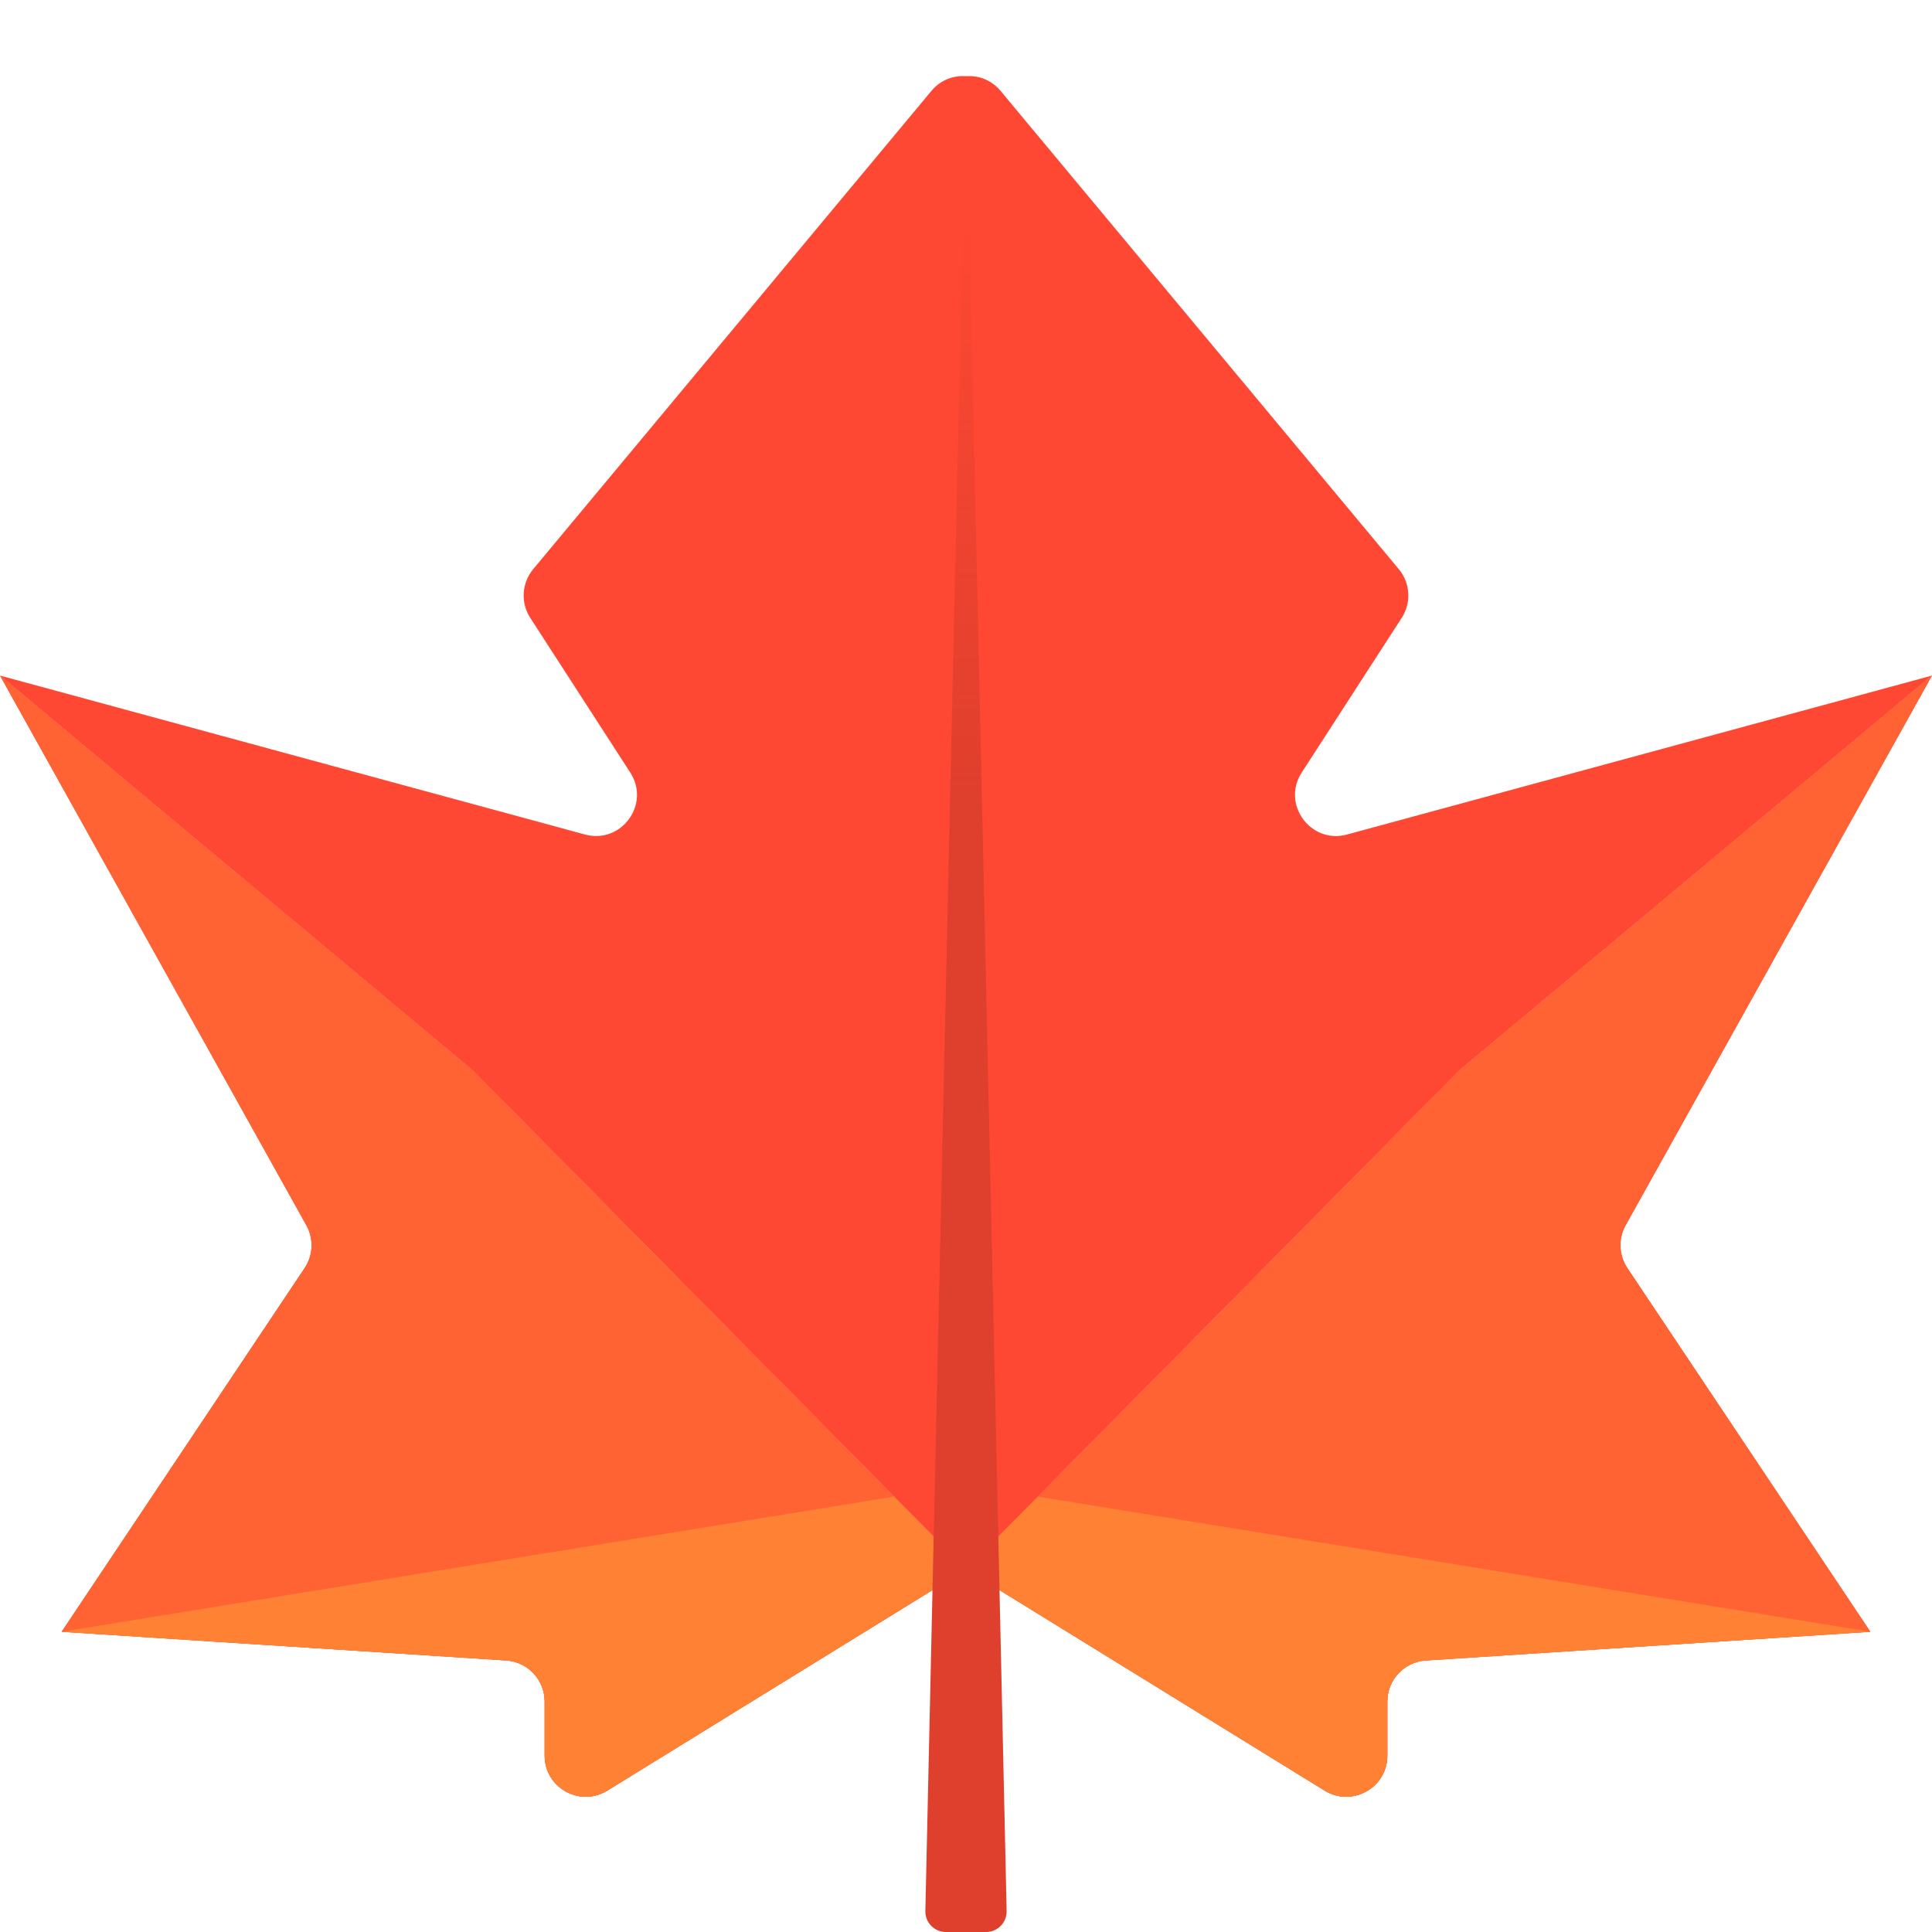 <svg width="512" height="512" viewBox="0 0 512 512" fill="none" xmlns="http://www.w3.org/2000/svg">
<path d="M0 179.033L81.184 324.705C83.174 328.276 82.997 332.661 80.726 336.06L16.34 432.433L236.936 396.627L125.277 283.698L0 179.033Z" fill="#FF4833"/>
<path fill-rule="evenodd" clip-rule="evenodd" d="M256 415.907L236.936 396.627L16.34 432.433L134.149 440.038C139.881 440.408 144.34 445.165 144.34 450.909V465.25C144.34 473.776 153.694 478.998 160.952 474.522L256 415.907Z" fill="#FF4833"/>
<path d="M256 415.907L266.072 31.376C266.342 21.046 253.423 16.179 246.81 24.12L141.297 150.841C138.247 154.504 137.932 159.724 140.52 163.726L167.027 204.727C172.451 213.117 164.663 223.773 155.022 221.154L0 179.033L125.277 283.698L236.936 396.627L256 415.907Z" fill="#FF4833"/>
<path d="M0 179.033L81.184 324.705C83.174 328.276 82.997 332.661 80.726 336.06L16.34 432.433L236.936 396.627L125.277 283.698L0 179.033Z" fill="#FF6333"/>
<path fill-rule="evenodd" clip-rule="evenodd" d="M256 415.907L236.936 396.627L16.34 432.433L134.149 440.038C139.881 440.408 144.34 445.165 144.34 450.909V465.25C144.34 473.776 153.694 478.998 160.952 474.522L256 415.907Z" fill="#FF6333"/>
<path fill-rule="evenodd" clip-rule="evenodd" d="M256 415.907L236.936 396.627L16.34 432.433L134.149 440.038C139.881 440.408 144.34 445.165 144.34 450.909V465.25C144.34 473.776 153.694 478.998 160.952 474.522L256 415.907Z" fill="#FF8133"/>
<path d="M512 179.033L430.816 324.705C428.826 328.276 429.003 332.661 431.274 336.06L495.66 432.433L275.064 396.627L386.723 283.698L512 179.033Z" fill="#FF4833"/>
<path fill-rule="evenodd" clip-rule="evenodd" d="M256 415.907L275.064 396.627L495.66 432.433L377.851 440.038C372.119 440.408 367.66 445.165 367.66 450.909V465.25C367.66 473.776 358.306 478.998 351.048 474.522L256 415.907Z" fill="#FF4833"/>
<path d="M256 415.907L245.928 31.376C245.658 21.046 258.577 16.179 265.19 24.12L370.703 150.841C373.753 154.504 374.068 159.724 371.48 163.726L344.973 204.727C339.549 213.117 347.337 223.773 356.978 221.154L512 179.033L386.723 283.698L275.064 396.627L256 415.907Z" fill="#FF4833"/>
<path d="M512 179.033L430.816 324.705C428.826 328.276 429.003 332.661 431.274 336.06L495.66 432.433L275.064 396.627L386.723 283.698L512 179.033Z" fill="#FF6333"/>
<path fill-rule="evenodd" clip-rule="evenodd" d="M256 415.907L275.064 396.627L495.66 432.433L377.851 440.038C372.119 440.408 367.66 445.165 367.66 450.909V465.25C367.66 473.776 358.306 478.998 351.048 474.522L256 415.907Z" fill="#FF6333"/>
<path fill-rule="evenodd" clip-rule="evenodd" d="M256 415.907L275.064 396.627L495.66 432.433L377.851 440.038C372.119 440.408 367.66 445.165 367.66 450.909V465.25C367.66 473.776 358.306 478.998 351.048 474.522L256 415.907Z" fill="#FF8133"/>
<path d="M256 21.787L266.77 506.432C266.838 509.487 264.38 512 261.324 512H250.676C247.62 512 245.162 509.487 245.23 506.432L256 21.787Z" fill="url(#paint0_linear_3_2)"/>
<defs>
<linearGradient id="paint0_linear_3_2" x1="256" y1="21.787" x2="256" y2="512" gradientUnits="userSpaceOnUse">
<stop offset="0.062" stop-color="#DF3F2D" stop-opacity="0"/>
<stop offset="0.391" stop-color="#DF3F2D"/>
</linearGradient>
</defs>
</svg>
